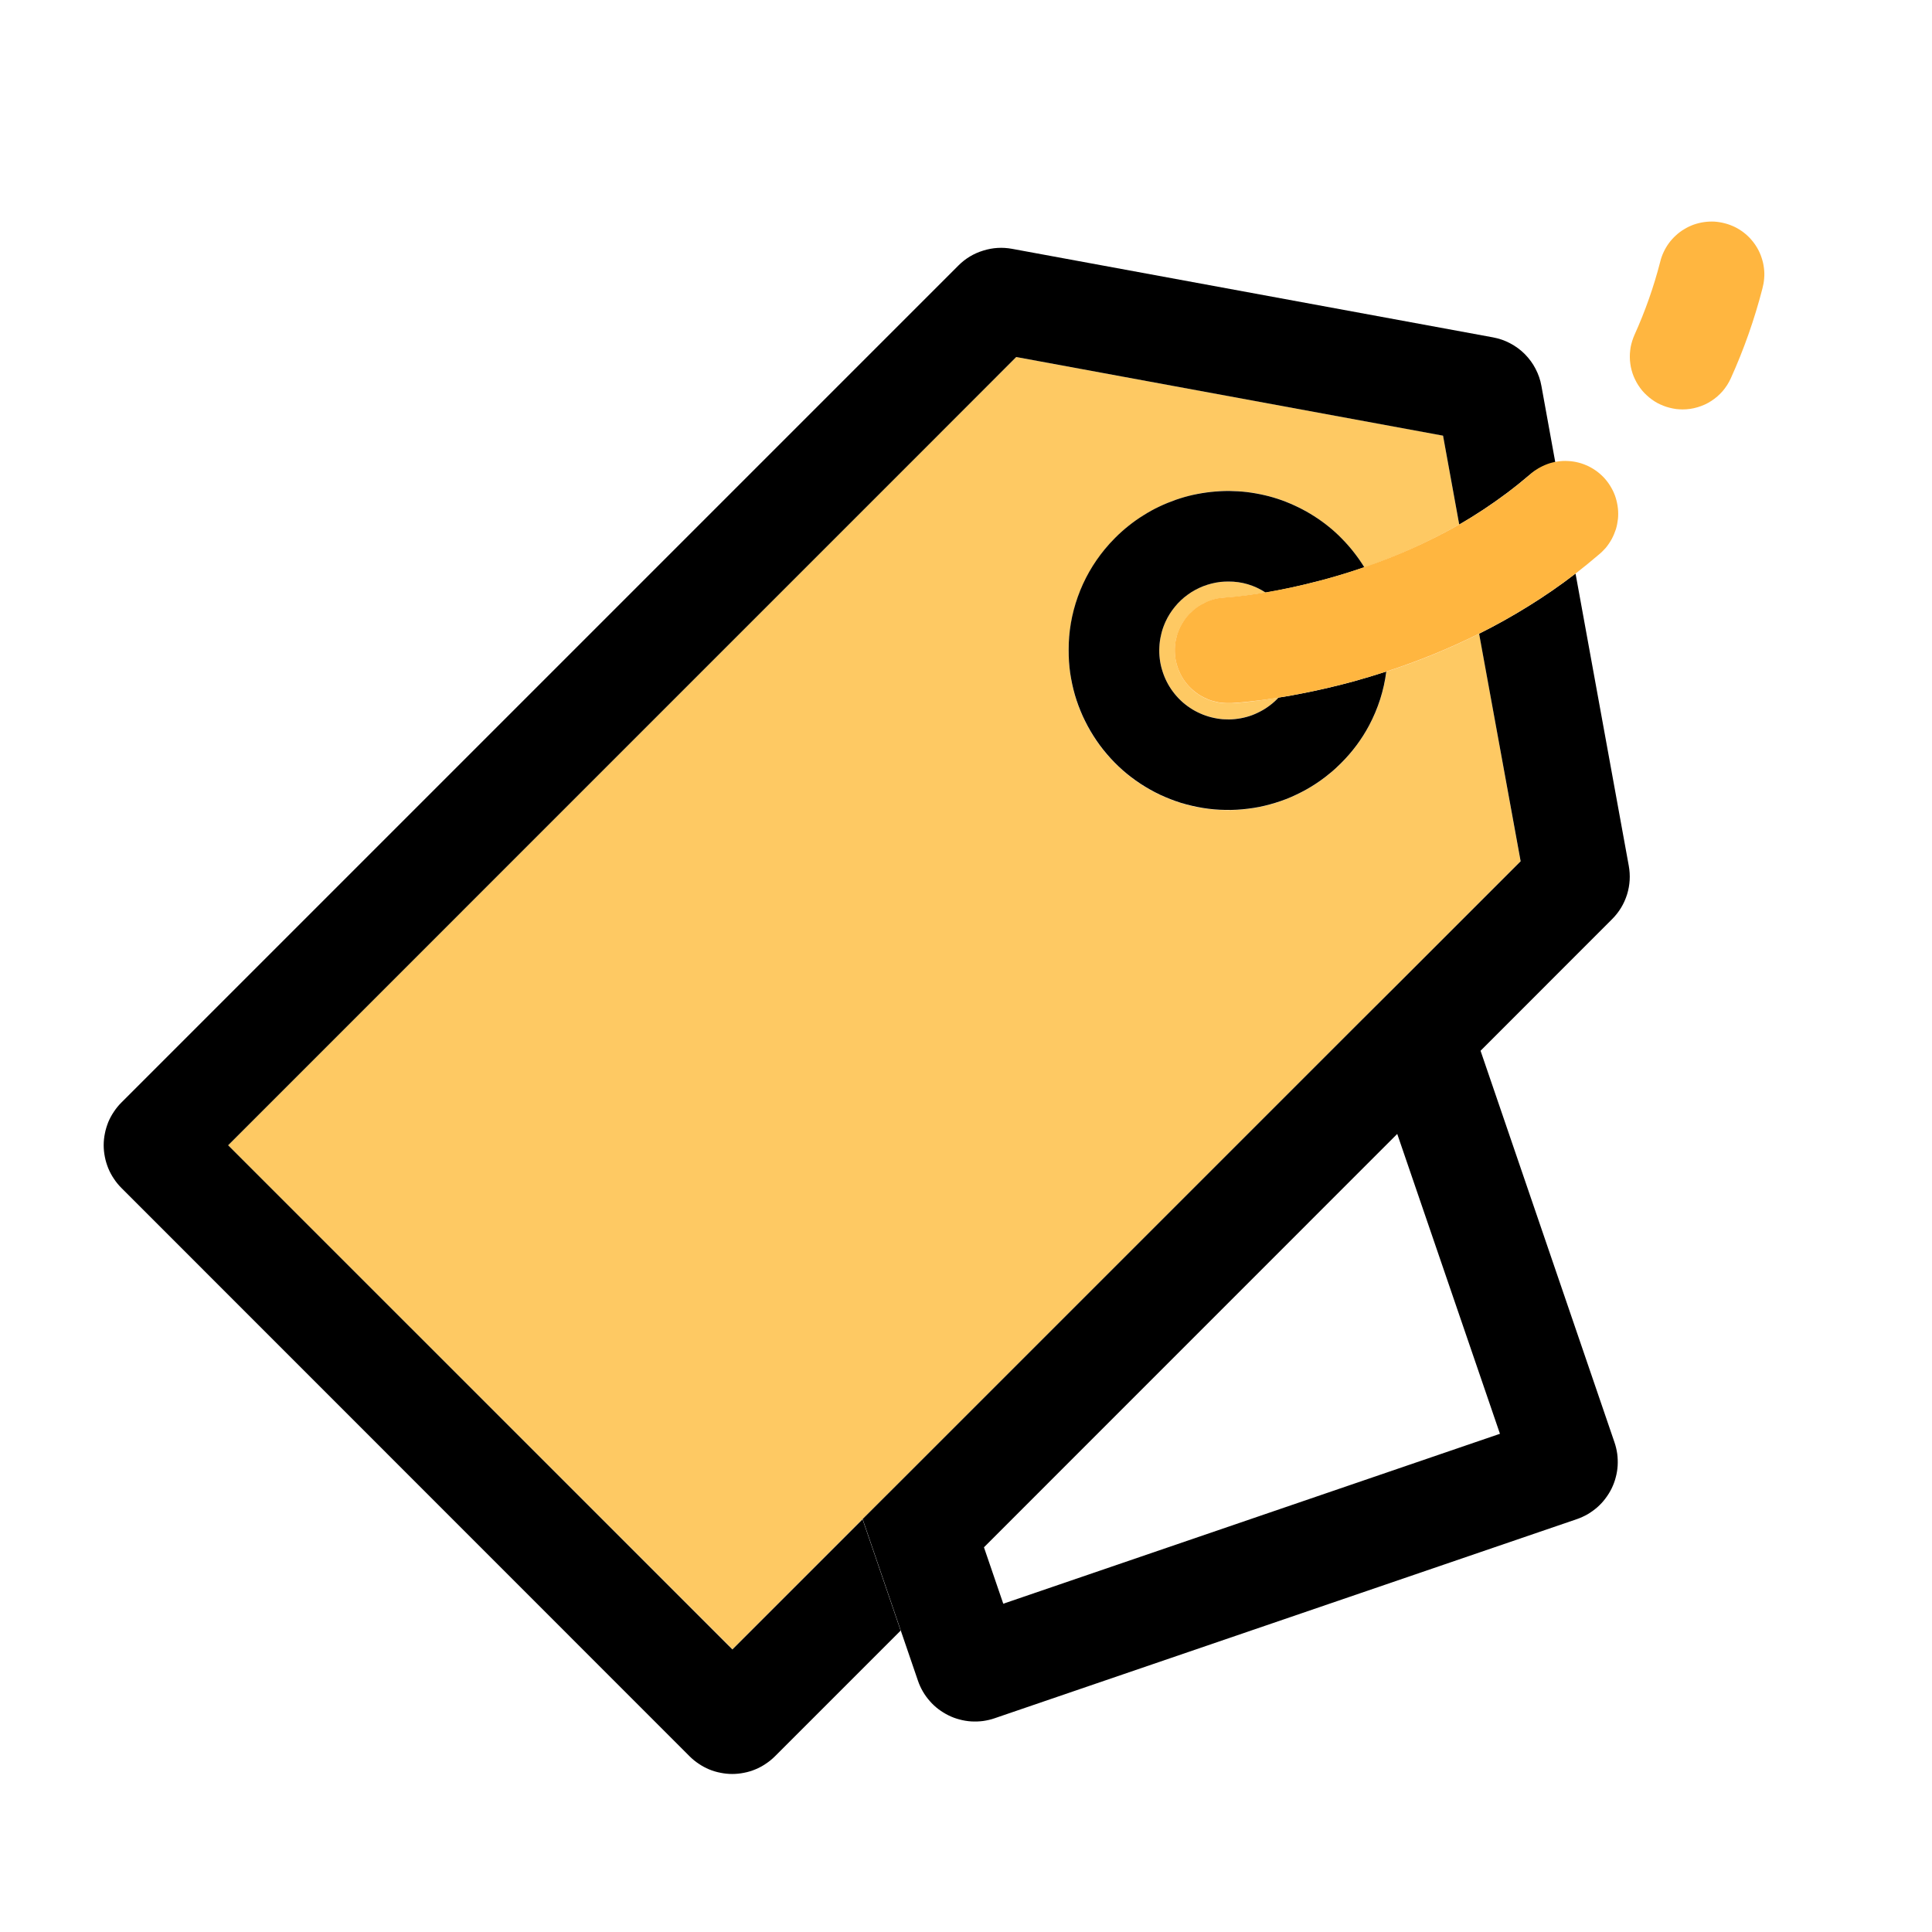 <svg viewBox="0 0 24 24" xmlns="http://www.w3.org/2000/svg" xmlns:xlink="http://www.w3.org/1999/xlink" width="24" height="24" fill="none">
    <rect id="svg 7" width="24" height="24" x="0" y="0" />
    <path id="矢量 36" d="M18.889 10.699L17.401 12.188L16.884 12.703L11.749 17.838L11.233 18.354L10.716 18.87L9.099 20.488L2.833 14.227L8.714 8.346L11.536 5.523L12.624 4.435L17.926 5.411L18.127 6.516C17.751 6.73 17.358 6.908 16.948 7.048C16.866 6.914 16.77 6.791 16.658 6.68C16.613 6.634 16.564 6.59 16.514 6.549C16.464 6.508 16.412 6.469 16.358 6.433C16.304 6.397 16.249 6.363 16.192 6.333C16.134 6.302 16.076 6.274 16.016 6.249C15.956 6.224 15.895 6.202 15.833 6.184C15.77 6.165 15.708 6.149 15.644 6.136C15.58 6.123 15.516 6.114 15.451 6.108C15.387 6.101 15.322 6.098 15.257 6.098C15.192 6.098 15.127 6.101 15.063 6.108C14.998 6.114 14.934 6.123 14.87 6.136C14.807 6.149 14.744 6.165 14.682 6.184C14.62 6.202 14.559 6.224 14.499 6.249C14.439 6.274 14.38 6.302 14.323 6.333C14.265 6.363 14.21 6.397 14.156 6.433C14.102 6.469 14.05 6.508 14 6.549C13.95 6.59 13.902 6.634 13.856 6.68C13.809 6.727 13.765 6.775 13.724 6.825C13.647 6.919 13.579 7.02 13.52 7.127C13.461 7.234 13.412 7.345 13.374 7.461C13.336 7.577 13.308 7.696 13.292 7.817C13.275 7.938 13.27 8.059 13.276 8.181C13.283 8.303 13.3 8.423 13.328 8.542C13.356 8.661 13.395 8.776 13.445 8.888C13.495 8.999 13.554 9.105 13.623 9.206C13.693 9.307 13.77 9.4 13.857 9.486C13.943 9.572 14.037 9.65 14.138 9.719C14.239 9.788 14.345 9.847 14.457 9.896C14.569 9.945 14.684 9.984 14.803 10.012C14.921 10.04 15.042 10.056 15.164 10.062C15.286 10.068 15.407 10.062 15.528 10.045C15.649 10.028 15.768 10.001 15.883 9.962C15.999 9.923 16.111 9.874 16.217 9.815C16.324 9.756 16.425 9.687 16.519 9.609C16.567 9.57 16.614 9.527 16.659 9.482C16.799 9.343 16.915 9.186 17.009 9.011C17.12 8.802 17.192 8.579 17.222 8.343C17.618 8.215 18.002 8.058 18.375 7.872L18.889 10.699Z" fill="rgb(254,201,99)" fill-rule="nonzero" />
    <path id="矢量 37" d="M20.233 10.754L19.572 7.125C19.382 7.272 19.184 7.408 18.98 7.534C18.783 7.656 18.581 7.769 18.374 7.872L18.89 10.699L17.401 12.188L16.884 12.703L11.749 17.838L11.233 18.354L10.716 18.87L11.189 20.253L11.403 20.878C11.419 20.925 11.439 20.969 11.464 21.012C11.489 21.055 11.517 21.094 11.55 21.131C11.582 21.168 11.618 21.202 11.658 21.232C11.697 21.261 11.738 21.287 11.783 21.309C11.827 21.331 11.873 21.348 11.92 21.36C11.968 21.373 12.016 21.381 12.065 21.384C12.115 21.387 12.164 21.385 12.212 21.379C12.261 21.372 12.309 21.361 12.355 21.345L19.589 18.871C19.636 18.855 19.68 18.834 19.723 18.81C19.765 18.785 19.805 18.756 19.842 18.724C19.879 18.691 19.913 18.655 19.942 18.616C19.972 18.577 19.998 18.535 20.02 18.491C20.041 18.447 20.059 18.401 20.071 18.353C20.084 18.306 20.092 18.257 20.095 18.208C20.098 18.159 20.096 18.11 20.09 18.061C20.083 18.012 20.072 17.965 20.056 17.918L18.392 13.053L20.026 11.418C20.113 11.331 20.175 11.229 20.212 11.111C20.248 10.994 20.255 10.875 20.233 10.754L20.233 10.754ZM18.633 17.811L12.463 19.922L12.223 19.221L17.357 14.086L18.633 17.811Z" fill="rgb(0,0,0)" fill-rule="nonzero" />
    <path id="矢量 38" d="M19.322 5.752C19.2 5.771 19.091 5.821 18.997 5.902C18.907 5.979 18.815 6.053 18.723 6.122C18.532 6.265 18.334 6.397 18.127 6.516L17.926 5.412L12.624 4.435L11.537 5.523L8.714 8.346L2.834 14.227L9.098 20.49L10.715 18.873L11.188 20.256L9.627 21.817C9.592 21.852 9.554 21.883 9.513 21.91C9.472 21.938 9.429 21.961 9.383 21.98C9.338 21.999 9.291 22.013 9.243 22.022C9.194 22.032 9.146 22.037 9.096 22.037C9.047 22.037 8.998 22.032 8.95 22.022C8.902 22.013 8.855 21.999 8.809 21.98C8.764 21.961 8.721 21.938 8.68 21.91C8.639 21.883 8.601 21.852 8.566 21.817L1.508 14.757C1.473 14.722 1.442 14.684 1.415 14.643C1.387 14.602 1.364 14.559 1.345 14.513C1.327 14.468 1.312 14.421 1.303 14.373C1.293 14.324 1.288 14.276 1.288 14.226C1.288 14.177 1.293 14.128 1.303 14.08C1.312 14.032 1.327 13.985 1.345 13.939C1.364 13.894 1.387 13.851 1.415 13.81C1.442 13.769 1.473 13.731 1.508 13.696L11.906 3.298C11.993 3.211 12.096 3.149 12.214 3.113C12.332 3.076 12.451 3.069 12.572 3.091L18.547 4.191C18.622 4.205 18.693 4.229 18.76 4.265C18.827 4.3 18.888 4.345 18.942 4.399C18.995 4.453 19.04 4.513 19.075 4.581C19.11 4.648 19.135 4.719 19.148 4.794L19.322 5.752Z" fill="rgb(0,0,0)" fill-rule="nonzero" />
    <path id="矢量 39" d="M15.882 8.666C15.876 8.673 15.869 8.679 15.863 8.686C15.828 8.72 15.791 8.752 15.75 8.78C15.71 8.808 15.668 8.833 15.623 8.854C15.579 8.875 15.533 8.892 15.486 8.905C15.438 8.918 15.39 8.927 15.341 8.932C15.292 8.937 15.243 8.937 15.194 8.934C15.145 8.93 15.097 8.922 15.049 8.91C15.002 8.898 14.955 8.882 14.91 8.863C14.865 8.843 14.822 8.819 14.781 8.792C14.741 8.764 14.702 8.734 14.667 8.7C14.631 8.666 14.599 8.629 14.569 8.59C14.54 8.55 14.514 8.509 14.492 8.465C14.47 8.421 14.452 8.375 14.438 8.328C14.423 8.281 14.413 8.233 14.407 8.185C14.401 8.136 14.399 8.087 14.402 8.038C14.404 7.989 14.411 7.94 14.421 7.892C14.432 7.844 14.447 7.798 14.466 7.752C14.47 7.741 14.475 7.73 14.48 7.72C14.511 7.653 14.55 7.592 14.596 7.535C14.643 7.479 14.696 7.429 14.755 7.386C14.815 7.343 14.878 7.309 14.947 7.282C15.015 7.256 15.085 7.238 15.158 7.229C15.191 7.226 15.224 7.224 15.257 7.224C15.426 7.223 15.581 7.269 15.723 7.361L15.66 7.371C15.4 7.413 15.241 7.423 15.233 7.423C15.191 7.424 15.148 7.43 15.106 7.439C15.064 7.449 15.023 7.462 14.984 7.48C14.944 7.497 14.907 7.519 14.872 7.544C14.837 7.568 14.804 7.597 14.775 7.628C14.745 7.659 14.719 7.693 14.696 7.729C14.673 7.766 14.653 7.804 14.638 7.844C14.623 7.885 14.611 7.926 14.604 7.969C14.597 8.011 14.594 8.054 14.595 8.097C14.596 8.14 14.601 8.183 14.611 8.225C14.62 8.267 14.634 8.307 14.651 8.347C14.669 8.386 14.69 8.423 14.715 8.459C14.74 8.494 14.768 8.526 14.799 8.556C14.83 8.586 14.864 8.612 14.901 8.635C14.937 8.658 14.976 8.677 15.016 8.693C15.056 8.708 15.097 8.719 15.14 8.727C15.182 8.734 15.225 8.737 15.268 8.736L15.303 8.736C15.319 8.736 15.396 8.731 15.52 8.717C15.614 8.705 15.736 8.69 15.882 8.666L15.882 8.666Z" fill="rgb(254,201,99)" fill-rule="nonzero" />
    <path id="矢量 40" d="M17.221 8.342C17.191 8.578 17.119 8.801 17.008 9.011C16.915 9.185 16.798 9.342 16.658 9.481C16.613 9.526 16.567 9.569 16.518 9.608C16.446 9.668 16.37 9.722 16.29 9.771C16.21 9.82 16.127 9.862 16.041 9.9C15.956 9.937 15.868 9.967 15.777 9.992C15.687 10.017 15.596 10.035 15.503 10.046C15.41 10.058 15.317 10.063 15.224 10.061C15.13 10.06 15.037 10.052 14.945 10.037C14.853 10.022 14.762 10.001 14.672 9.974C14.583 9.946 14.496 9.912 14.412 9.873C14.327 9.833 14.246 9.787 14.168 9.736C14.089 9.684 14.015 9.628 13.945 9.566C13.875 9.504 13.81 9.438 13.749 9.366C13.688 9.295 13.633 9.22 13.583 9.141C13.533 9.062 13.489 8.98 13.45 8.895C13.412 8.81 13.379 8.722 13.353 8.633C13.327 8.543 13.308 8.452 13.294 8.359C13.281 8.267 13.275 8.174 13.275 8.08C13.274 7.851 13.312 7.629 13.389 7.413C13.466 7.197 13.578 7.001 13.723 6.824C13.764 6.774 13.808 6.726 13.855 6.679C13.908 6.626 13.963 6.577 14.022 6.53C14.08 6.484 14.141 6.44 14.205 6.401C14.268 6.361 14.333 6.325 14.401 6.293C14.468 6.261 14.537 6.233 14.608 6.208C14.678 6.184 14.75 6.163 14.823 6.147C14.896 6.131 14.97 6.119 15.044 6.111C15.118 6.103 15.193 6.099 15.267 6.099C15.342 6.1 15.416 6.104 15.491 6.113C15.565 6.122 15.638 6.135 15.711 6.152C15.784 6.169 15.855 6.19 15.925 6.215C15.996 6.241 16.064 6.27 16.131 6.303C16.198 6.336 16.263 6.372 16.326 6.413C16.389 6.453 16.45 6.497 16.508 6.544C16.566 6.591 16.621 6.641 16.673 6.695C16.725 6.748 16.774 6.804 16.82 6.863C16.866 6.922 16.909 6.983 16.948 7.047C16.753 7.114 16.566 7.17 16.392 7.215C16.134 7.283 15.907 7.33 15.722 7.361C15.581 7.269 15.426 7.223 15.258 7.224C15.225 7.224 15.191 7.226 15.159 7.229C15.086 7.238 15.015 7.256 14.947 7.282C14.879 7.309 14.815 7.343 14.756 7.386C14.696 7.429 14.643 7.479 14.597 7.535C14.55 7.592 14.511 7.653 14.48 7.72C14.475 7.73 14.47 7.741 14.466 7.752C14.447 7.798 14.432 7.844 14.422 7.892C14.411 7.94 14.404 7.989 14.402 8.038C14.399 8.087 14.401 8.136 14.407 8.185C14.413 8.234 14.423 8.282 14.438 8.329C14.452 8.376 14.47 8.421 14.492 8.465C14.514 8.509 14.54 8.551 14.569 8.59C14.599 8.63 14.631 8.667 14.667 8.701C14.702 8.735 14.741 8.765 14.781 8.792C14.822 8.82 14.865 8.843 14.91 8.863C14.955 8.883 15.002 8.899 15.049 8.911C15.097 8.923 15.145 8.931 15.194 8.935C15.244 8.938 15.293 8.938 15.341 8.933C15.39 8.928 15.439 8.919 15.486 8.906C15.534 8.893 15.579 8.876 15.624 8.854C15.668 8.833 15.711 8.809 15.751 8.78C15.791 8.752 15.829 8.72 15.863 8.686C15.87 8.679 15.876 8.673 15.882 8.666C15.973 8.652 16.072 8.635 16.179 8.613C16.37 8.576 16.587 8.527 16.82 8.463C16.949 8.427 17.083 8.387 17.221 8.342L17.221 8.342Z" fill="rgb(0,0,0)" fill-rule="nonzero" />
    <path id="矢量 41" d="M20.902 5.086C20.875 5.086 20.848 5.084 20.82 5.081C20.793 5.077 20.767 5.072 20.74 5.065C20.714 5.059 20.688 5.05 20.662 5.04C20.637 5.03 20.612 5.019 20.588 5.006C20.564 4.993 20.541 4.978 20.519 4.962C20.497 4.946 20.476 4.929 20.456 4.91C20.436 4.892 20.417 4.872 20.399 4.851C20.382 4.83 20.366 4.808 20.351 4.785C20.336 4.762 20.323 4.738 20.311 4.713C20.299 4.689 20.289 4.664 20.28 4.638C20.271 4.612 20.265 4.585 20.259 4.559C20.254 4.532 20.25 4.505 20.248 4.478C20.246 4.45 20.246 4.423 20.247 4.396C20.249 4.368 20.252 4.341 20.256 4.314C20.261 4.288 20.268 4.261 20.276 4.235C20.284 4.209 20.294 4.183 20.305 4.158C20.437 3.866 20.543 3.565 20.623 3.255C20.633 3.213 20.647 3.172 20.666 3.132C20.684 3.093 20.706 3.056 20.732 3.02C20.758 2.985 20.787 2.953 20.819 2.924C20.851 2.894 20.886 2.868 20.924 2.846C20.961 2.823 21 2.805 21.041 2.79C21.082 2.776 21.125 2.765 21.168 2.759C21.211 2.753 21.254 2.751 21.298 2.753C21.341 2.756 21.384 2.763 21.426 2.774C21.469 2.785 21.509 2.8 21.549 2.819C21.588 2.838 21.625 2.861 21.659 2.887C21.694 2.914 21.726 2.943 21.754 2.976C21.783 3.009 21.808 3.044 21.83 3.082C21.852 3.12 21.87 3.16 21.883 3.201C21.897 3.242 21.907 3.285 21.912 3.328C21.918 3.371 21.919 3.415 21.915 3.458C21.912 3.502 21.904 3.544 21.893 3.586C21.794 3.969 21.663 4.341 21.5 4.701C21.474 4.758 21.44 4.811 21.399 4.859C21.358 4.906 21.311 4.947 21.258 4.981C21.205 5.016 21.148 5.041 21.087 5.059C21.027 5.077 20.965 5.086 20.902 5.086ZM19.852 6.897C19.759 6.977 19.666 7.052 19.572 7.125C19.381 7.271 19.184 7.408 18.979 7.534C18.782 7.656 18.581 7.769 18.373 7.872C18.001 8.057 17.617 8.214 17.221 8.342C17.083 8.387 16.948 8.427 16.82 8.463C16.585 8.527 16.369 8.576 16.178 8.613C16.071 8.635 15.972 8.652 15.881 8.666C15.736 8.69 15.614 8.705 15.519 8.715C15.395 8.729 15.319 8.733 15.302 8.734L15.268 8.734C15.225 8.735 15.182 8.732 15.139 8.725C15.097 8.717 15.055 8.706 15.015 8.691C14.975 8.675 14.937 8.656 14.9 8.633C14.864 8.61 14.83 8.584 14.799 8.554C14.767 8.524 14.739 8.492 14.714 8.457C14.689 8.421 14.668 8.384 14.651 8.345C14.633 8.305 14.62 8.265 14.61 8.223C14.6 8.181 14.595 8.138 14.594 8.095C14.593 8.052 14.596 8.009 14.603 7.967C14.611 7.924 14.622 7.883 14.637 7.843C14.653 7.802 14.672 7.764 14.695 7.728C14.718 7.691 14.744 7.657 14.774 7.626C14.804 7.595 14.836 7.567 14.871 7.542C14.906 7.517 14.944 7.496 14.983 7.478C15.022 7.46 15.063 7.447 15.105 7.437C15.147 7.428 15.19 7.423 15.233 7.421C15.24 7.421 15.399 7.411 15.659 7.369L15.722 7.359C15.907 7.328 16.136 7.281 16.393 7.214C16.567 7.168 16.753 7.113 16.948 7.045C17.358 6.906 17.751 6.729 18.127 6.516C18.334 6.397 18.532 6.266 18.723 6.123C18.815 6.053 18.907 5.98 18.997 5.903C19.029 5.873 19.064 5.846 19.102 5.823C19.139 5.8 19.179 5.781 19.221 5.765C19.262 5.75 19.305 5.739 19.349 5.733C19.392 5.726 19.436 5.724 19.48 5.727C19.525 5.729 19.568 5.736 19.611 5.747C19.654 5.758 19.695 5.774 19.735 5.793C19.775 5.813 19.812 5.836 19.847 5.863C19.882 5.89 19.914 5.92 19.943 5.954C19.972 5.988 19.997 6.024 20.018 6.062C20.04 6.101 20.058 6.141 20.071 6.184C20.084 6.226 20.093 6.269 20.098 6.313C20.103 6.357 20.103 6.401 20.099 6.445C20.094 6.489 20.086 6.532 20.073 6.575C20.059 6.617 20.042 6.658 20.021 6.697C20 6.735 19.975 6.772 19.947 6.806C19.918 6.839 19.886 6.87 19.852 6.897Z" fill="rgb(255,182,64)" fill-rule="nonzero" />
</svg>
